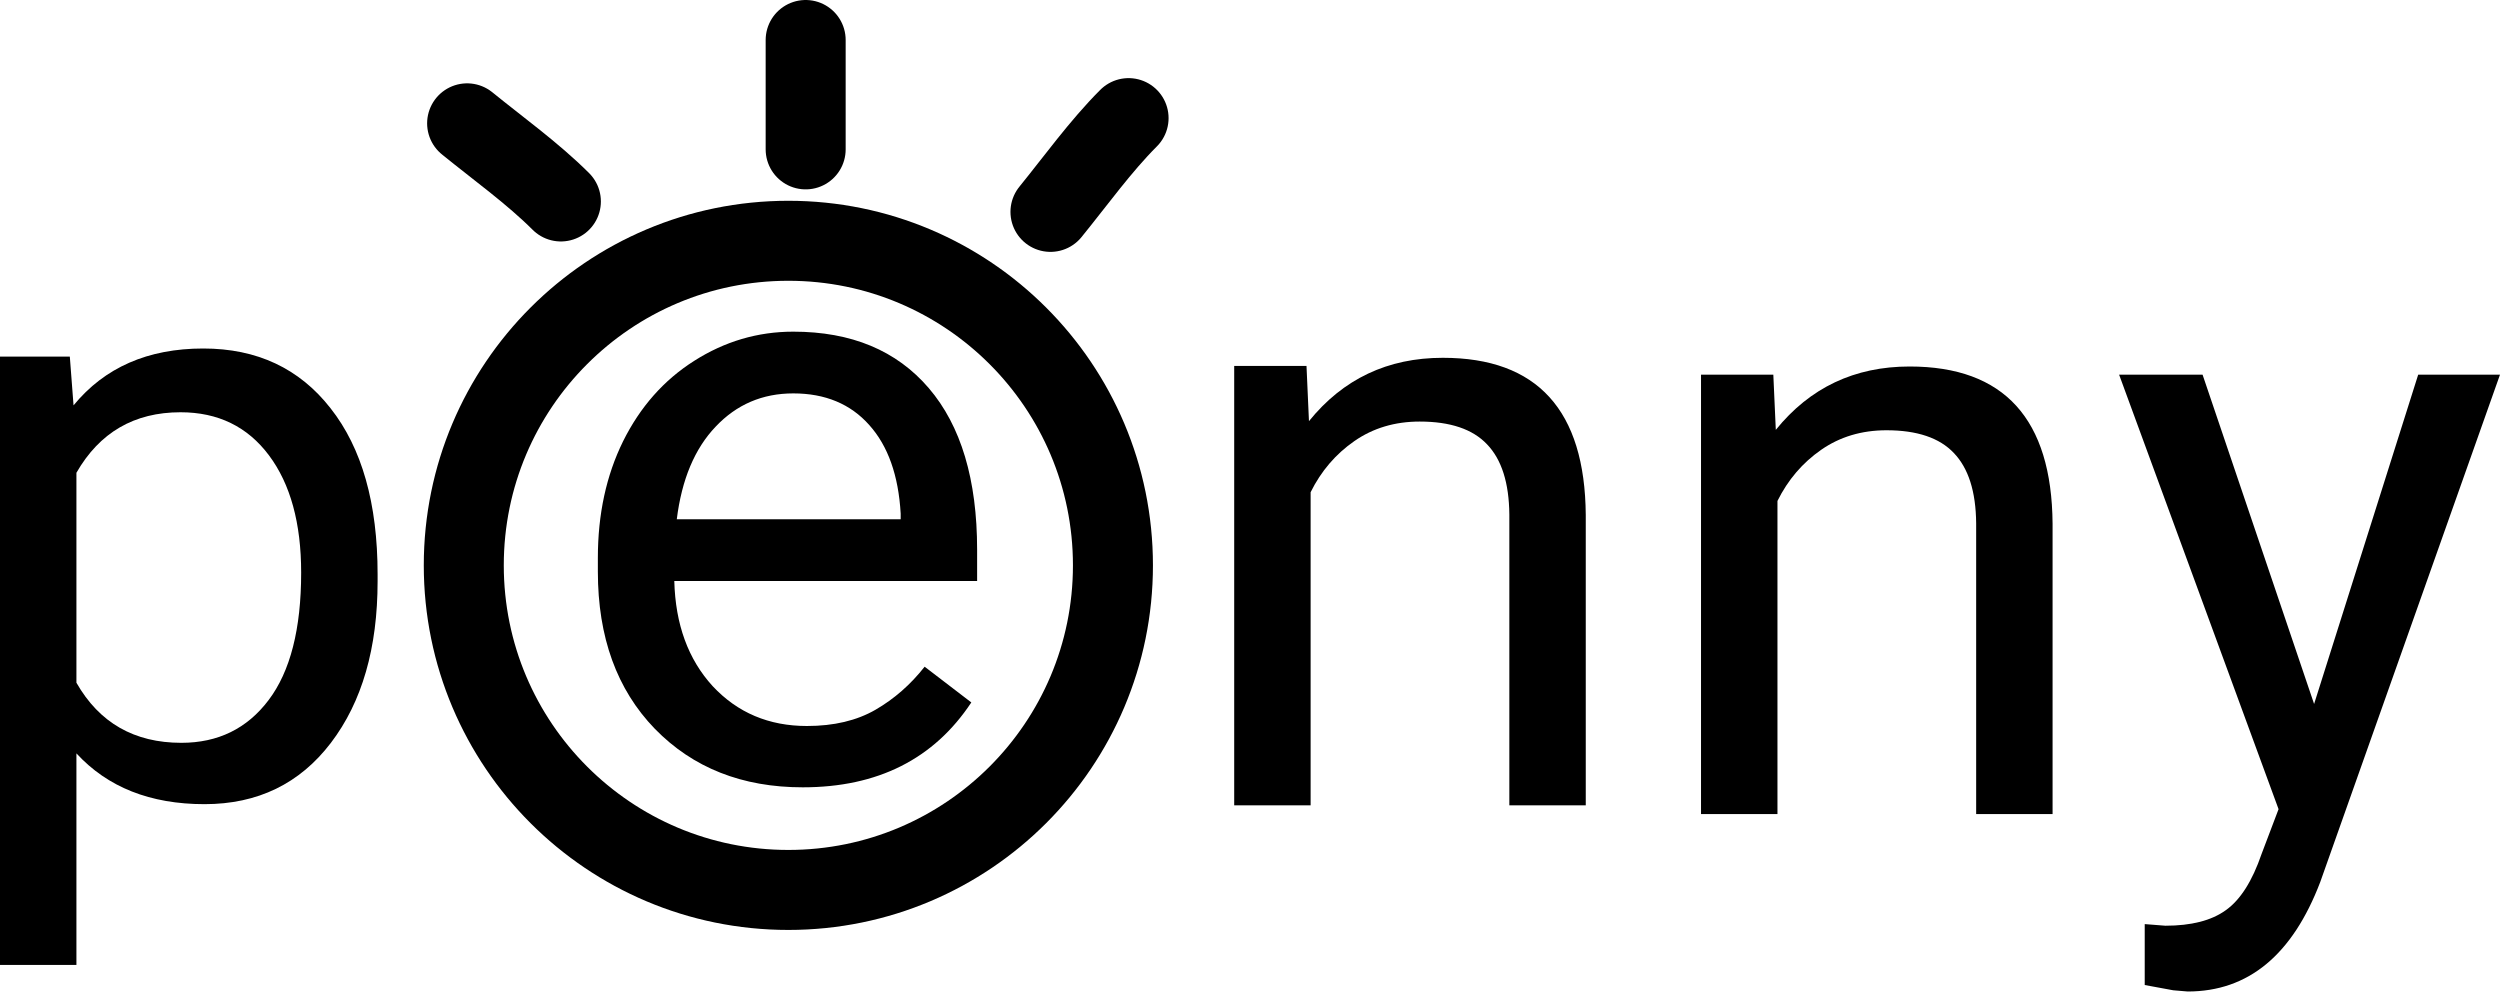 <svg width="125" height="50" viewBox="0 0 125 50" fill="none" xmlns="http://www.w3.org/2000/svg">
    <path d="M55.647 28.268C55.647 37.231 48.381 44.497 39.418 44.497C30.454 44.497 23.189 37.231 23.189 28.268C23.189 19.305 30.454 12.039 39.418 12.039C48.381 12.039 55.647 19.305 55.647 28.268Z" stroke="black" stroke-width="4"/>
    <path d="M18.88 29.06C18.88 32.404 18.102 35.097 16.546 37.141C14.989 39.185 12.883 40.208 10.225 40.208C7.512 40.208 5.377 39.361 3.821 37.669V48.248H0V17.831H3.491L3.677 20.268C5.233 18.372 7.395 17.425 10.163 17.425C12.848 17.425 14.969 18.42 16.525 20.41C18.095 22.4 18.88 25.168 18.88 28.715V29.06ZM15.058 28.634C15.058 26.156 14.521 24.2 13.447 22.765C12.373 21.33 10.899 20.613 9.027 20.613C6.713 20.613 4.978 21.621 3.821 23.638V34.136C4.964 36.14 6.713 37.141 9.068 37.141C10.899 37.141 12.352 36.431 13.427 35.009C14.514 33.575 15.058 31.449 15.058 28.634Z" fill="black"/>
    <path d="M40.139 39.366C37.109 39.366 34.644 38.391 32.744 36.442C30.843 34.479 29.893 31.86 29.893 28.584V27.893C29.893 25.714 30.313 23.771 31.153 22.066C32.007 20.346 33.191 19.006 34.706 18.045C36.235 17.071 37.887 16.583 39.664 16.583C42.569 16.583 44.828 17.524 46.439 19.406C48.05 21.287 48.856 23.981 48.856 27.487V29.051H33.715C33.77 31.217 34.41 32.97 35.636 34.31C36.875 35.636 38.445 36.3 40.345 36.3C41.695 36.3 42.838 36.029 43.774 35.488C44.711 34.946 45.53 34.229 46.232 33.335L48.566 35.122C46.694 37.951 43.884 39.366 40.139 39.366ZM39.664 19.67C38.121 19.67 36.827 20.225 35.78 21.335C34.734 22.431 34.087 23.974 33.839 25.964H45.034V25.68C44.924 23.771 44.401 22.296 43.464 21.253C42.528 20.198 41.261 19.67 39.664 19.67Z" fill="black"/>
    <path d="M65.325 18.296L65.448 21.058C67.156 18.946 69.387 17.89 72.141 17.89C76.864 17.89 79.247 20.509 79.288 25.748V40.266H75.467V25.728C75.453 24.144 75.081 22.973 74.351 22.215C73.635 21.457 72.513 21.078 70.984 21.078C69.745 21.078 68.657 21.403 67.721 22.052C66.784 22.702 66.054 23.555 65.531 24.611V40.266H61.71V18.296H65.325Z" fill="black"/>
    <path d="M88.666 18.732L88.79 21.493C90.497 19.381 92.728 18.325 95.482 18.325C100.206 18.325 102.588 20.945 102.629 26.184V40.702H98.808V26.163C98.794 24.579 98.422 23.409 97.693 22.651C96.977 21.892 95.854 21.513 94.326 21.513C93.086 21.513 91.998 21.838 91.062 22.488C90.126 23.138 89.396 23.991 88.873 25.047V40.702H85.051V18.732H88.666Z" fill="black"/>
    <path d="M115.705 35.199L120.91 18.732H125L116.015 44.093C114.624 47.748 112.414 49.575 109.384 49.575L108.661 49.514L107.236 49.251V46.205L108.269 46.286C109.563 46.286 110.568 46.029 111.284 45.514C112.014 45 112.613 44.059 113.081 42.692L113.928 40.458L105.955 18.732H110.128L115.705 35.199Z" fill="black"/>
    <path d="M23.356 6.167C24.899 7.422 26.638 8.668 28.044 10.073" stroke="black" stroke-width="4" stroke-linecap="round"/>
    <path d="M52.523 10.594C53.778 9.051 55.024 7.312 56.429 5.906" stroke="black" stroke-width="4" stroke-linecap="round"/>
    <path d="M40.283 2V7.469" stroke="black" stroke-width="4" stroke-linecap="round"/>
</svg>